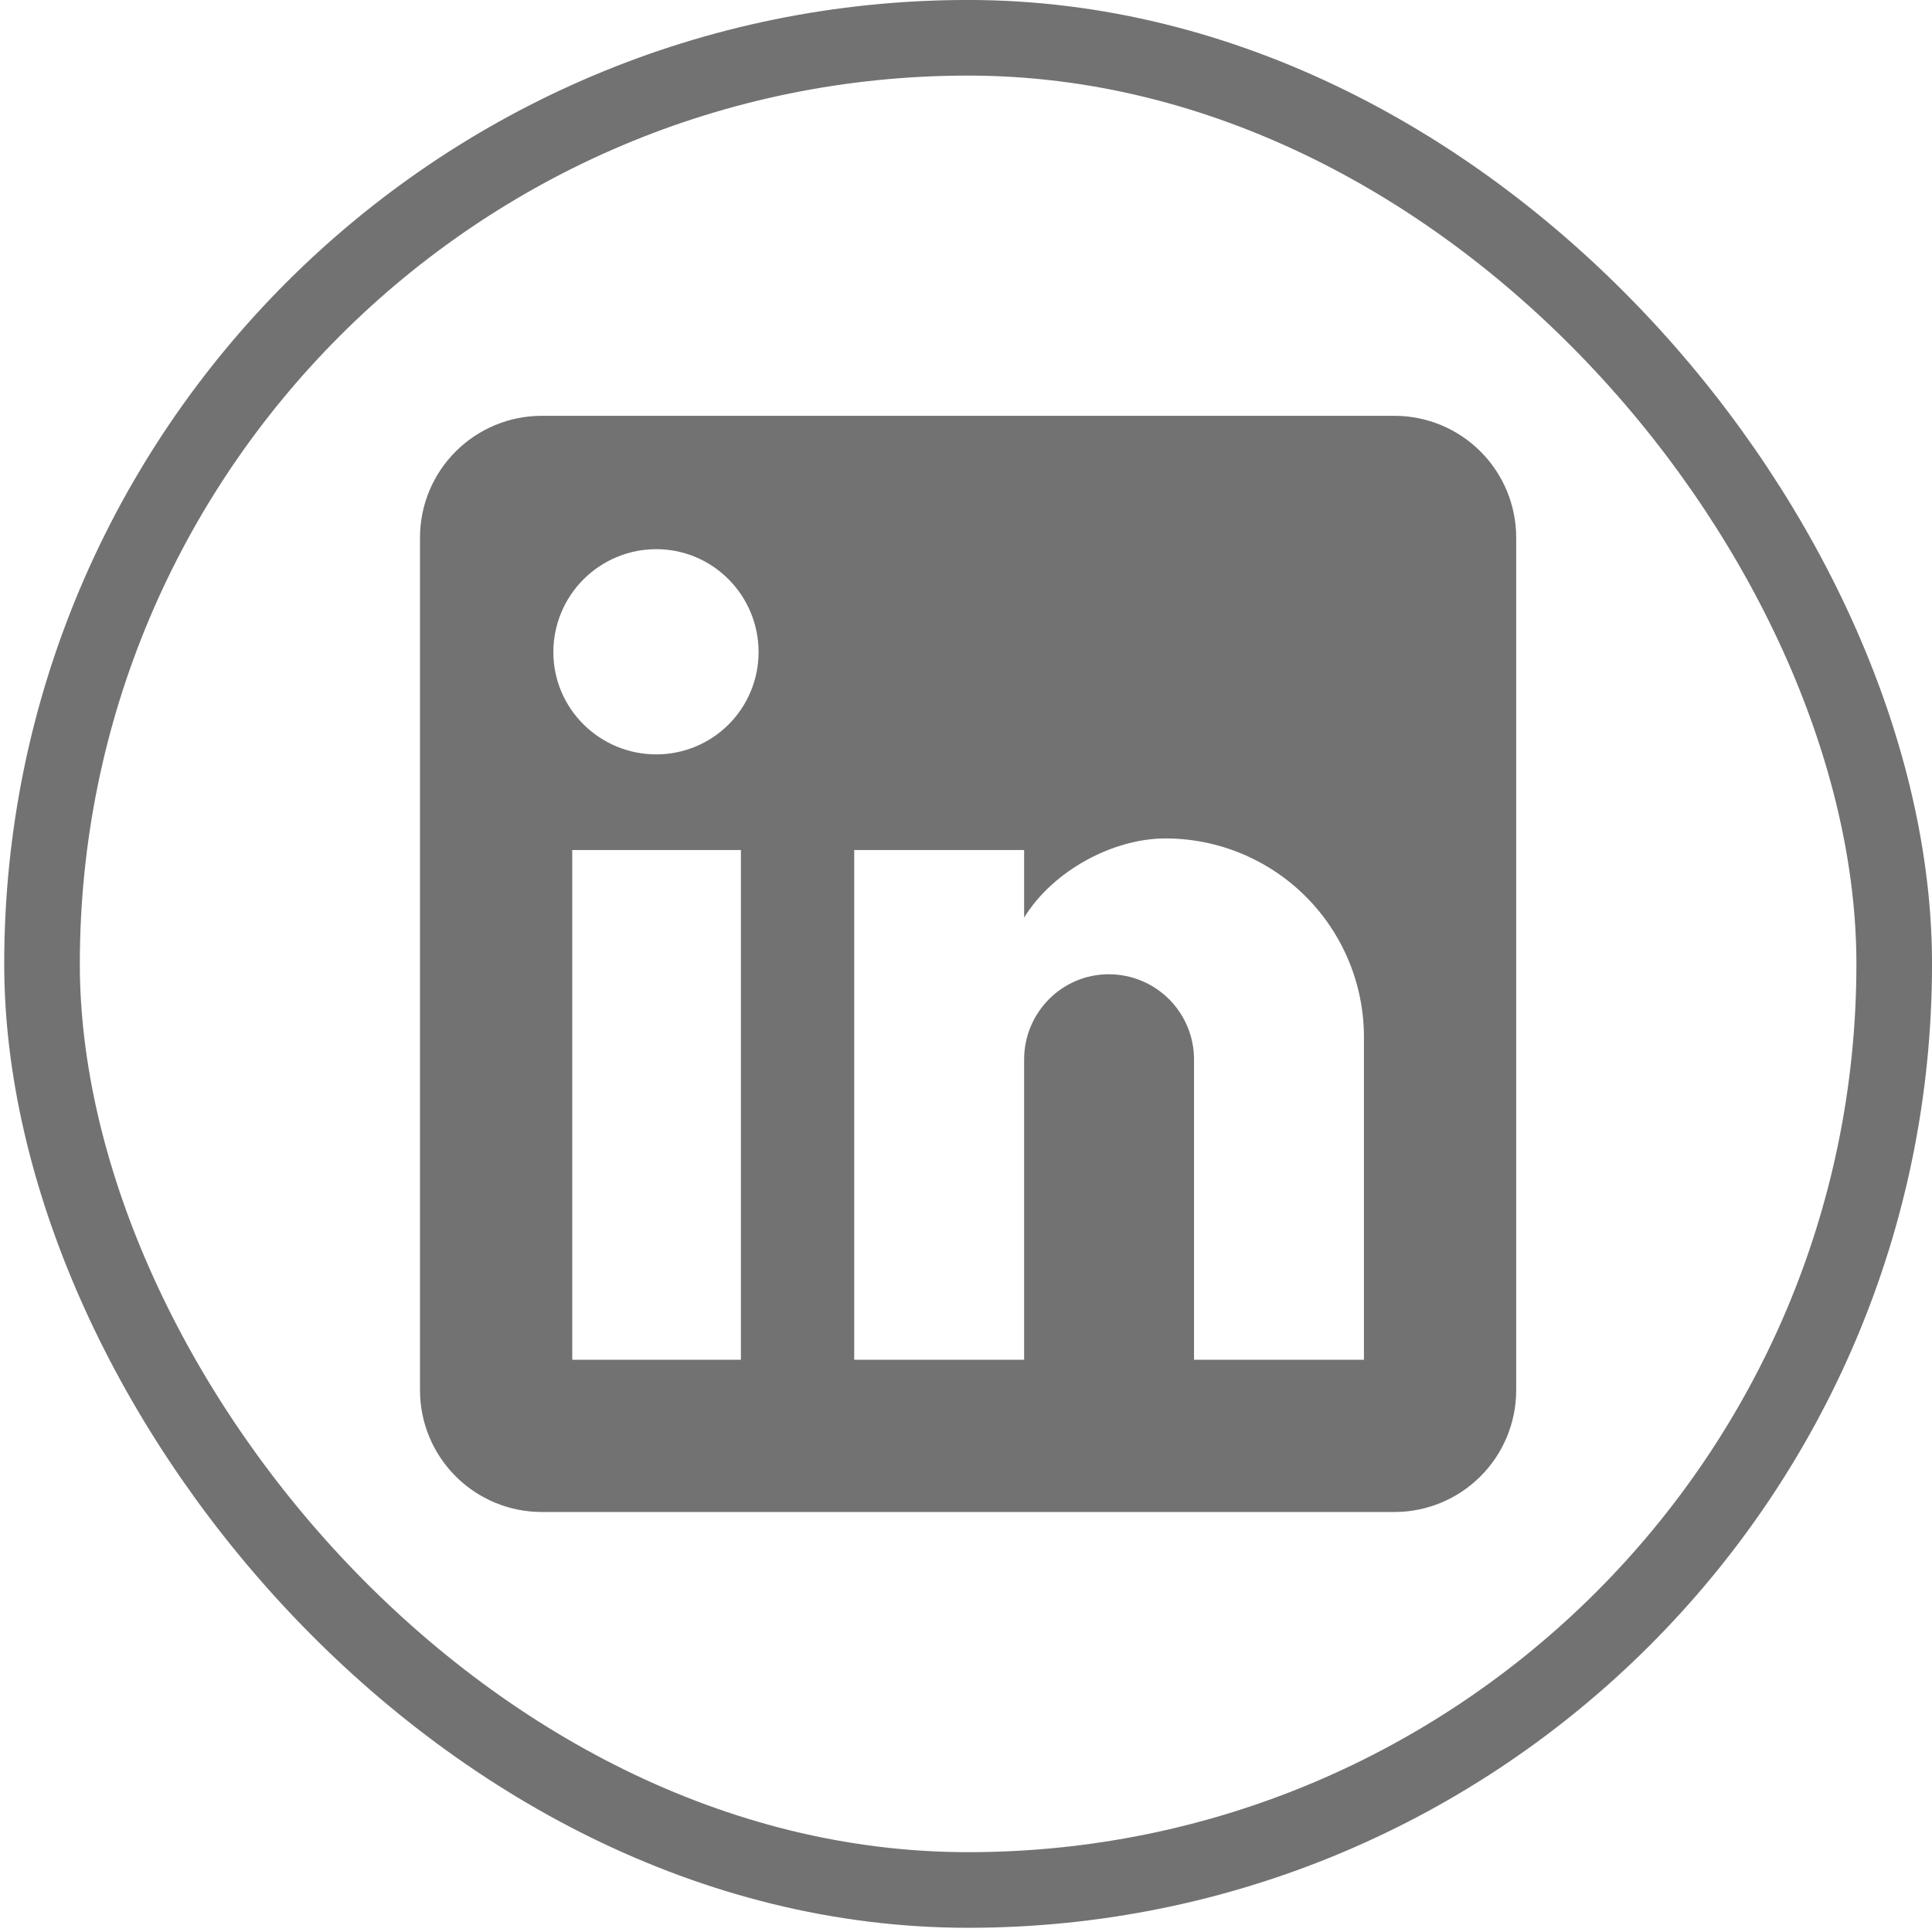 <svg width="36" height="36" viewBox="0 0 36 36" fill="none" xmlns="http://www.w3.org/2000/svg">
<g id="social-buttons">
<rect x="0.783" y="0.704" width="34.513" height="34.513" rx="17.256" stroke="#727272" stroke-width="1.409"/>
<path id="Vector" d="M25.983 7.748C26.584 7.748 27.162 7.987 27.587 8.413C28.013 8.838 28.252 9.415 28.252 10.017V25.904C28.252 26.506 28.013 27.084 27.587 27.509C27.162 27.935 26.584 28.174 25.983 28.174H10.096C9.494 28.174 8.916 27.935 8.491 27.509C8.065 27.084 7.826 26.506 7.826 25.904V10.017C7.826 9.415 8.065 8.838 8.491 8.413C8.916 7.987 9.494 7.748 10.096 7.748H25.983ZM25.415 25.337V19.323C25.415 18.341 25.025 17.401 24.332 16.707C23.638 16.013 22.697 15.623 21.716 15.623C20.751 15.623 19.628 16.213 19.083 17.098V15.839H15.917V25.337H19.083V19.742C19.083 18.869 19.787 18.154 20.66 18.154C21.082 18.154 21.486 18.321 21.784 18.619C22.082 18.917 22.249 19.321 22.249 19.742V25.337H25.415ZM12.229 14.057C12.735 14.057 13.22 13.856 13.577 13.499C13.935 13.141 14.135 12.656 14.135 12.151C14.135 11.095 13.284 10.233 12.229 10.233C11.72 10.233 11.233 10.435 10.873 10.795C10.513 11.154 10.311 11.642 10.311 12.151C10.311 13.206 11.174 14.057 12.229 14.057ZM13.806 25.337V15.839H10.663V25.337H13.806Z" fill="#727272"/>
</g>
</svg>
